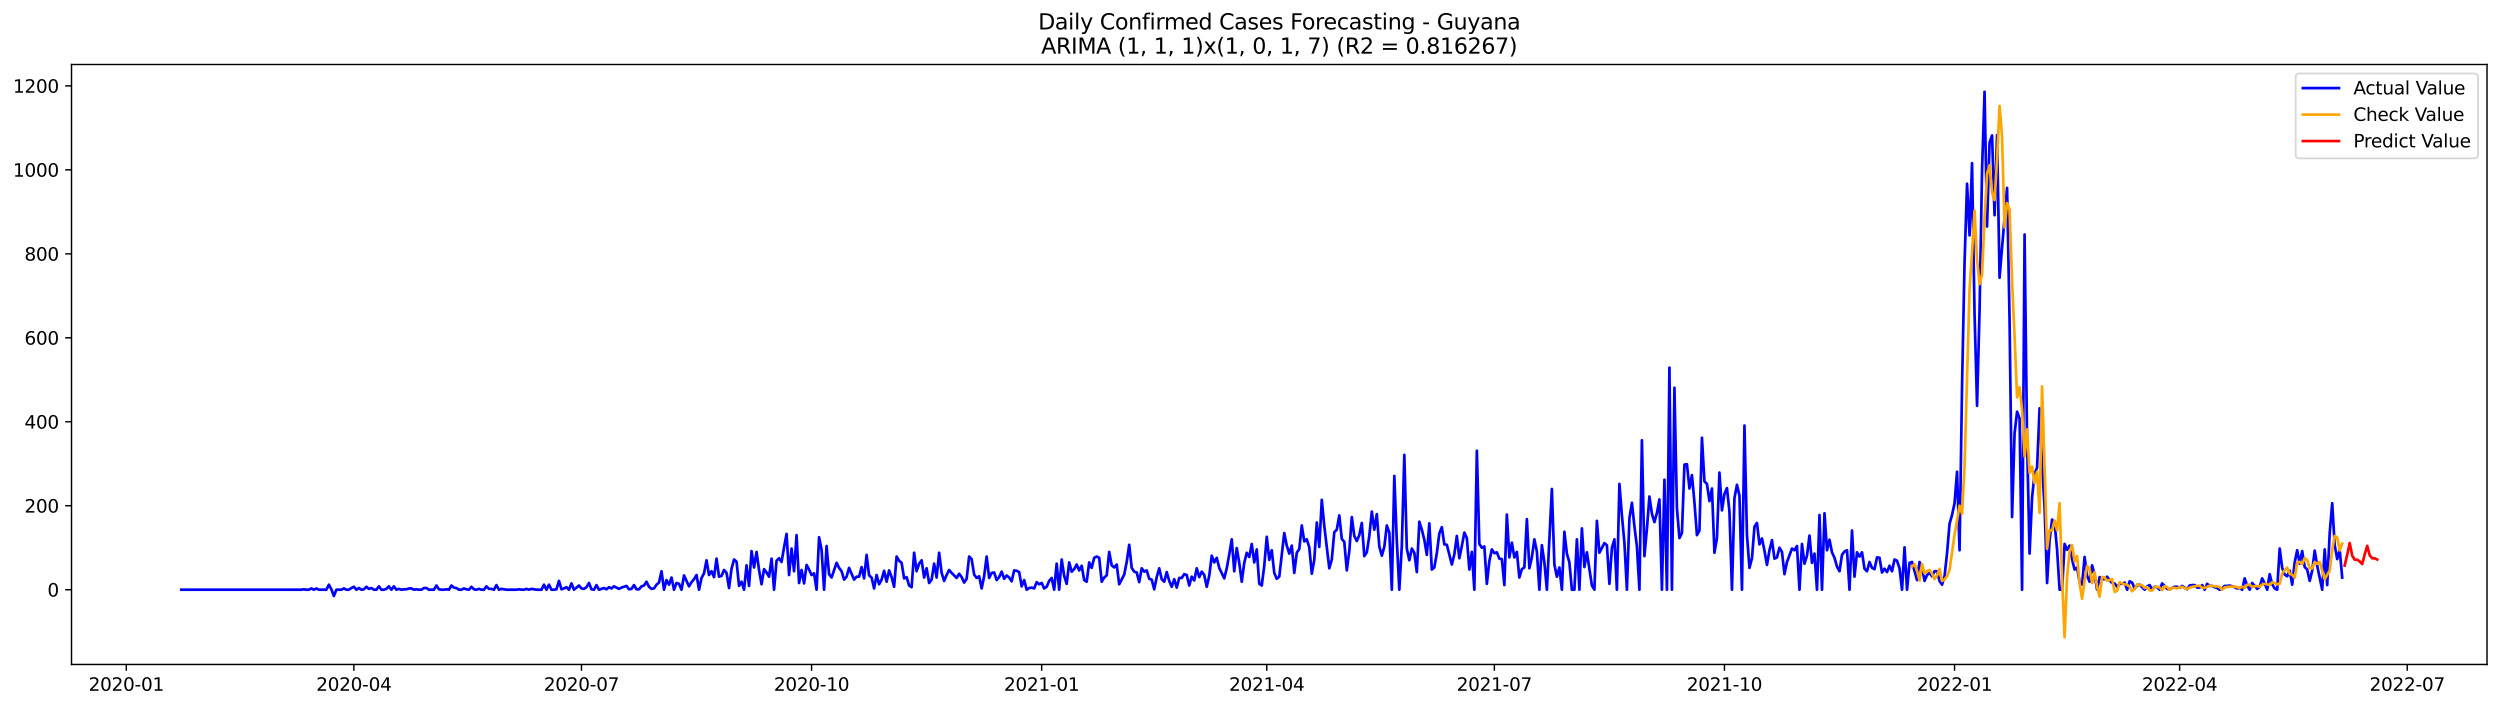 <?xml version="1.0" encoding="utf-8" standalone="no"?>
<!DOCTYPE svg PUBLIC "-//W3C//DTD SVG 1.1//EN"
  "http://www.w3.org/Graphics/SVG/1.1/DTD/svg11.dtd">
<svg xmlns:xlink="http://www.w3.org/1999/xlink" width="1386.05pt" height="392.274pt" viewBox="0 0 1386.05 392.274" xmlns="http://www.w3.org/2000/svg" version="1.1">
 <defs>
  <style type="text/css">*{stroke-linejoin: round; stroke-linecap: butt}</style>
 </defs>
 <g id="figure_1">
  <g id="patch_1">
   <path d="M 0 392.274 
L 1386.05 392.274 
L 1386.05 0 
L 0 0 
z
" style="fill: #ffffff"/>
  </g>
  <g id="axes_1">
   <g id="patch_2">
    <path d="M 39.65 368.396 
L 1378.85 368.396 
L 1378.85 35.755 
L 39.65 35.755 
z
" style="fill: #ffffff"/>
   </g>
   <g id="matplotlib.axis_1">
    <g id="xtick_1">
     <g id="line2d_1">
      <defs>
       <path id="m19ec9a53b7" d="M 0 0 
L 0 3.5 
" style="stroke: #000000; stroke-width: 0.8"/>
      </defs>
      <g>
       <use xlink:href="#m19ec9a53b7" x="70.017" y="368.396" style="stroke: #000000; stroke-width: 0.8"/>
      </g>
     </g>
     <g id="text_1">
      <!-- 2020-01 -->
      <g transform="translate(49.126 382.994)scale(0.1 -0.1)">
       <defs>
        <path id="DejaVuSans-32" d="M 1228 531 
L 3431 531 
L 3431 0 
L 469 0 
L 469 531 
Q 828 903 1448 1529 
Q 2069 2156 2228 2338 
Q 2531 2678 2651 2914 
Q 2772 3150 2772 3378 
Q 2772 3750 2511 3984 
Q 2250 4219 1831 4219 
Q 1534 4219 1204 4116 
Q 875 4013 500 3803 
L 500 4441 
Q 881 4594 1212 4672 
Q 1544 4750 1819 4750 
Q 2544 4750 2975 4387 
Q 3406 4025 3406 3419 
Q 3406 3131 3298 2873 
Q 3191 2616 2906 2266 
Q 2828 2175 2409 1742 
Q 1991 1309 1228 531 
z
" transform="scale(0.016)"/>
        <path id="DejaVuSans-30" d="M 2034 4250 
Q 1547 4250 1301 3770 
Q 1056 3291 1056 2328 
Q 1056 1369 1301 889 
Q 1547 409 2034 409 
Q 2525 409 2770 889 
Q 3016 1369 3016 2328 
Q 3016 3291 2770 3770 
Q 2525 4250 2034 4250 
z
M 2034 4750 
Q 2819 4750 3233 4129 
Q 3647 3509 3647 2328 
Q 3647 1150 3233 529 
Q 2819 -91 2034 -91 
Q 1250 -91 836 529 
Q 422 1150 422 2328 
Q 422 3509 836 4129 
Q 1250 4750 2034 4750 
z
" transform="scale(0.016)"/>
        <path id="DejaVuSans-2d" d="M 313 2009 
L 1997 2009 
L 1997 1497 
L 313 1497 
L 313 2009 
z
" transform="scale(0.016)"/>
        <path id="DejaVuSans-31" d="M 794 531 
L 1825 531 
L 1825 4091 
L 703 3866 
L 703 4441 
L 1819 4666 
L 2450 4666 
L 2450 531 
L 3481 531 
L 3481 0 
L 794 0 
L 794 531 
z
" transform="scale(0.016)"/>
       </defs>
       <use xlink:href="#DejaVuSans-32"/>
       <use xlink:href="#DejaVuSans-30" x="63.623"/>
       <use xlink:href="#DejaVuSans-32" x="127.246"/>
       <use xlink:href="#DejaVuSans-30" x="190.869"/>
       <use xlink:href="#DejaVuSans-2d" x="254.492"/>
       <use xlink:href="#DejaVuSans-30" x="290.576"/>
       <use xlink:href="#DejaVuSans-31" x="354.199"/>
      </g>
     </g>
    </g>
    <g id="xtick_2">
     <g id="line2d_2">
      <g>
       <use xlink:href="#m19ec9a53b7" x="196.2" y="368.396" style="stroke: #000000; stroke-width: 0.8"/>
      </g>
     </g>
     <g id="text_2">
      <!-- 2020-04 -->
      <g transform="translate(175.308 382.994)scale(0.1 -0.1)">
       <defs>
        <path id="DejaVuSans-34" d="M 2419 4116 
L 825 1625 
L 2419 1625 
L 2419 4116 
z
M 2253 4666 
L 3047 4666 
L 3047 1625 
L 3713 1625 
L 3713 1100 
L 3047 1100 
L 3047 0 
L 2419 0 
L 2419 1100 
L 313 1100 
L 313 1709 
L 2253 4666 
z
" transform="scale(0.016)"/>
       </defs>
       <use xlink:href="#DejaVuSans-32"/>
       <use xlink:href="#DejaVuSans-30" x="63.623"/>
       <use xlink:href="#DejaVuSans-32" x="127.246"/>
       <use xlink:href="#DejaVuSans-30" x="190.869"/>
       <use xlink:href="#DejaVuSans-2d" x="254.492"/>
       <use xlink:href="#DejaVuSans-30" x="290.576"/>
       <use xlink:href="#DejaVuSans-34" x="354.199"/>
      </g>
     </g>
    </g>
    <g id="xtick_3">
     <g id="line2d_3">
      <g>
       <use xlink:href="#m19ec9a53b7" x="322.382" y="368.396" style="stroke: #000000; stroke-width: 0.8"/>
      </g>
     </g>
     <g id="text_3">
      <!-- 2020-07 -->
      <g transform="translate(301.491 382.994)scale(0.1 -0.1)">
       <defs>
        <path id="DejaVuSans-37" d="M 525 4666 
L 3525 4666 
L 3525 4397 
L 1831 0 
L 1172 0 
L 2766 4134 
L 525 4134 
L 525 4666 
z
" transform="scale(0.016)"/>
       </defs>
       <use xlink:href="#DejaVuSans-32"/>
       <use xlink:href="#DejaVuSans-30" x="63.623"/>
       <use xlink:href="#DejaVuSans-32" x="127.246"/>
       <use xlink:href="#DejaVuSans-30" x="190.869"/>
       <use xlink:href="#DejaVuSans-2d" x="254.492"/>
       <use xlink:href="#DejaVuSans-30" x="290.576"/>
       <use xlink:href="#DejaVuSans-37" x="354.199"/>
      </g>
     </g>
    </g>
    <g id="xtick_4">
     <g id="line2d_4">
      <g>
       <use xlink:href="#m19ec9a53b7" x="449.952" y="368.396" style="stroke: #000000; stroke-width: 0.8"/>
      </g>
     </g>
     <g id="text_4">
      <!-- 2020-10 -->
      <g transform="translate(429.06 382.994)scale(0.1 -0.1)">
       <use xlink:href="#DejaVuSans-32"/>
       <use xlink:href="#DejaVuSans-30" x="63.623"/>
       <use xlink:href="#DejaVuSans-32" x="127.246"/>
       <use xlink:href="#DejaVuSans-30" x="190.869"/>
       <use xlink:href="#DejaVuSans-2d" x="254.492"/>
       <use xlink:href="#DejaVuSans-31" x="290.576"/>
       <use xlink:href="#DejaVuSans-30" x="354.199"/>
      </g>
     </g>
    </g>
    <g id="xtick_5">
     <g id="line2d_5">
      <g>
       <use xlink:href="#m19ec9a53b7" x="577.521" y="368.396" style="stroke: #000000; stroke-width: 0.8"/>
      </g>
     </g>
     <g id="text_5">
      <!-- 2021-01 -->
      <g transform="translate(556.629 382.994)scale(0.1 -0.1)">
       <use xlink:href="#DejaVuSans-32"/>
       <use xlink:href="#DejaVuSans-30" x="63.623"/>
       <use xlink:href="#DejaVuSans-32" x="127.246"/>
       <use xlink:href="#DejaVuSans-31" x="190.869"/>
       <use xlink:href="#DejaVuSans-2d" x="254.492"/>
       <use xlink:href="#DejaVuSans-30" x="290.576"/>
       <use xlink:href="#DejaVuSans-31" x="354.199"/>
      </g>
     </g>
    </g>
    <g id="xtick_6">
     <g id="line2d_6">
      <g>
       <use xlink:href="#m19ec9a53b7" x="702.317" y="368.396" style="stroke: #000000; stroke-width: 0.8"/>
      </g>
     </g>
     <g id="text_6">
      <!-- 2021-04 -->
      <g transform="translate(681.425 382.994)scale(0.1 -0.1)">
       <use xlink:href="#DejaVuSans-32"/>
       <use xlink:href="#DejaVuSans-30" x="63.623"/>
       <use xlink:href="#DejaVuSans-32" x="127.246"/>
       <use xlink:href="#DejaVuSans-31" x="190.869"/>
       <use xlink:href="#DejaVuSans-2d" x="254.492"/>
       <use xlink:href="#DejaVuSans-30" x="290.576"/>
       <use xlink:href="#DejaVuSans-34" x="354.199"/>
      </g>
     </g>
    </g>
    <g id="xtick_7">
     <g id="line2d_7">
      <g>
       <use xlink:href="#m19ec9a53b7" x="828.5" y="368.396" style="stroke: #000000; stroke-width: 0.8"/>
      </g>
     </g>
     <g id="text_7">
      <!-- 2021-07 -->
      <g transform="translate(807.608 382.994)scale(0.1 -0.1)">
       <use xlink:href="#DejaVuSans-32"/>
       <use xlink:href="#DejaVuSans-30" x="63.623"/>
       <use xlink:href="#DejaVuSans-32" x="127.246"/>
       <use xlink:href="#DejaVuSans-31" x="190.869"/>
       <use xlink:href="#DejaVuSans-2d" x="254.492"/>
       <use xlink:href="#DejaVuSans-30" x="290.576"/>
       <use xlink:href="#DejaVuSans-37" x="354.199"/>
      </g>
     </g>
    </g>
    <g id="xtick_8">
     <g id="line2d_8">
      <g>
       <use xlink:href="#m19ec9a53b7" x="956.069" y="368.396" style="stroke: #000000; stroke-width: 0.8"/>
      </g>
     </g>
     <g id="text_8">
      <!-- 2021-10 -->
      <g transform="translate(935.177 382.994)scale(0.1 -0.1)">
       <use xlink:href="#DejaVuSans-32"/>
       <use xlink:href="#DejaVuSans-30" x="63.623"/>
       <use xlink:href="#DejaVuSans-32" x="127.246"/>
       <use xlink:href="#DejaVuSans-31" x="190.869"/>
       <use xlink:href="#DejaVuSans-2d" x="254.492"/>
       <use xlink:href="#DejaVuSans-31" x="290.576"/>
       <use xlink:href="#DejaVuSans-30" x="354.199"/>
      </g>
     </g>
    </g>
    <g id="xtick_9">
     <g id="line2d_9">
      <g>
       <use xlink:href="#m19ec9a53b7" x="1083.638" y="368.396" style="stroke: #000000; stroke-width: 0.8"/>
      </g>
     </g>
     <g id="text_9">
      <!-- 2022-01 -->
      <g transform="translate(1062.747 382.994)scale(0.1 -0.1)">
       <use xlink:href="#DejaVuSans-32"/>
       <use xlink:href="#DejaVuSans-30" x="63.623"/>
       <use xlink:href="#DejaVuSans-32" x="127.246"/>
       <use xlink:href="#DejaVuSans-32" x="190.869"/>
       <use xlink:href="#DejaVuSans-2d" x="254.492"/>
       <use xlink:href="#DejaVuSans-30" x="290.576"/>
       <use xlink:href="#DejaVuSans-31" x="354.199"/>
      </g>
     </g>
    </g>
    <g id="xtick_10">
     <g id="line2d_10">
      <g>
       <use xlink:href="#m19ec9a53b7" x="1208.434" y="368.396" style="stroke: #000000; stroke-width: 0.8"/>
      </g>
     </g>
     <g id="text_10">
      <!-- 2022-04 -->
      <g transform="translate(1187.543 382.994)scale(0.1 -0.1)">
       <use xlink:href="#DejaVuSans-32"/>
       <use xlink:href="#DejaVuSans-30" x="63.623"/>
       <use xlink:href="#DejaVuSans-32" x="127.246"/>
       <use xlink:href="#DejaVuSans-32" x="190.869"/>
       <use xlink:href="#DejaVuSans-2d" x="254.492"/>
       <use xlink:href="#DejaVuSans-30" x="290.576"/>
       <use xlink:href="#DejaVuSans-34" x="354.199"/>
      </g>
     </g>
    </g>
    <g id="xtick_11">
     <g id="line2d_11">
      <g>
       <use xlink:href="#m19ec9a53b7" x="1334.617" y="368.396" style="stroke: #000000; stroke-width: 0.8"/>
      </g>
     </g>
     <g id="text_11">
      <!-- 2022-07 -->
      <g transform="translate(1313.725 382.994)scale(0.1 -0.1)">
       <use xlink:href="#DejaVuSans-32"/>
       <use xlink:href="#DejaVuSans-30" x="63.623"/>
       <use xlink:href="#DejaVuSans-32" x="127.246"/>
       <use xlink:href="#DejaVuSans-32" x="190.869"/>
       <use xlink:href="#DejaVuSans-2d" x="254.492"/>
       <use xlink:href="#DejaVuSans-30" x="290.576"/>
       <use xlink:href="#DejaVuSans-37" x="354.199"/>
      </g>
     </g>
    </g>
   </g>
   <g id="matplotlib.axis_2">
    <g id="ytick_1">
     <g id="line2d_12">
      <defs>
       <path id="maf98f8c63f" d="M 0 0 
L -3.5 0 
" style="stroke: #000000; stroke-width: 0.8"/>
      </defs>
      <g>
       <use xlink:href="#maf98f8c63f" x="39.65" y="326.947" style="stroke: #000000; stroke-width: 0.8"/>
      </g>
     </g>
     <g id="text_12">
      <!-- 0 -->
      <g transform="translate(26.288 330.747)scale(0.1 -0.1)">
       <use xlink:href="#DejaVuSans-30"/>
      </g>
     </g>
    </g>
    <g id="ytick_2">
     <g id="line2d_13">
      <g>
       <use xlink:href="#maf98f8c63f" x="39.65" y="280.392" style="stroke: #000000; stroke-width: 0.8"/>
      </g>
     </g>
     <g id="text_13">
      <!-- 200 -->
      <g transform="translate(13.562 284.191)scale(0.1 -0.1)">
       <use xlink:href="#DejaVuSans-32"/>
       <use xlink:href="#DejaVuSans-30" x="63.623"/>
       <use xlink:href="#DejaVuSans-30" x="127.246"/>
      </g>
     </g>
    </g>
    <g id="ytick_3">
     <g id="line2d_14">
      <g>
       <use xlink:href="#maf98f8c63f" x="39.65" y="233.837" style="stroke: #000000; stroke-width: 0.8"/>
      </g>
     </g>
     <g id="text_14">
      <!-- 400 -->
      <g transform="translate(13.562 237.636)scale(0.1 -0.1)">
       <use xlink:href="#DejaVuSans-34"/>
       <use xlink:href="#DejaVuSans-30" x="63.623"/>
       <use xlink:href="#DejaVuSans-30" x="127.246"/>
      </g>
     </g>
    </g>
    <g id="ytick_4">
     <g id="line2d_15">
      <g>
       <use xlink:href="#maf98f8c63f" x="39.65" y="187.282" style="stroke: #000000; stroke-width: 0.8"/>
      </g>
     </g>
     <g id="text_15">
      <!-- 600 -->
      <g transform="translate(13.562 191.081)scale(0.1 -0.1)">
       <defs>
        <path id="DejaVuSans-36" d="M 2113 2584 
Q 1688 2584 1439 2293 
Q 1191 2003 1191 1497 
Q 1191 994 1439 701 
Q 1688 409 2113 409 
Q 2538 409 2786 701 
Q 3034 994 3034 1497 
Q 3034 2003 2786 2293 
Q 2538 2584 2113 2584 
z
M 3366 4563 
L 3366 3988 
Q 3128 4100 2886 4159 
Q 2644 4219 2406 4219 
Q 1781 4219 1451 3797 
Q 1122 3375 1075 2522 
Q 1259 2794 1537 2939 
Q 1816 3084 2150 3084 
Q 2853 3084 3261 2657 
Q 3669 2231 3669 1497 
Q 3669 778 3244 343 
Q 2819 -91 2113 -91 
Q 1303 -91 875 529 
Q 447 1150 447 2328 
Q 447 3434 972 4092 
Q 1497 4750 2381 4750 
Q 2619 4750 2861 4703 
Q 3103 4656 3366 4563 
z
" transform="scale(0.016)"/>
       </defs>
       <use xlink:href="#DejaVuSans-36"/>
       <use xlink:href="#DejaVuSans-30" x="63.623"/>
       <use xlink:href="#DejaVuSans-30" x="127.246"/>
      </g>
     </g>
    </g>
    <g id="ytick_5">
     <g id="line2d_16">
      <g>
       <use xlink:href="#maf98f8c63f" x="39.65" y="140.727" style="stroke: #000000; stroke-width: 0.8"/>
      </g>
     </g>
     <g id="text_16">
      <!-- 800 -->
      <g transform="translate(13.562 144.526)scale(0.1 -0.1)">
       <defs>
        <path id="DejaVuSans-38" d="M 2034 2216 
Q 1584 2216 1326 1975 
Q 1069 1734 1069 1313 
Q 1069 891 1326 650 
Q 1584 409 2034 409 
Q 2484 409 2743 651 
Q 3003 894 3003 1313 
Q 3003 1734 2745 1975 
Q 2488 2216 2034 2216 
z
M 1403 2484 
Q 997 2584 770 2862 
Q 544 3141 544 3541 
Q 544 4100 942 4425 
Q 1341 4750 2034 4750 
Q 2731 4750 3128 4425 
Q 3525 4100 3525 3541 
Q 3525 3141 3298 2862 
Q 3072 2584 2669 2484 
Q 3125 2378 3379 2068 
Q 3634 1759 3634 1313 
Q 3634 634 3220 271 
Q 2806 -91 2034 -91 
Q 1263 -91 848 271 
Q 434 634 434 1313 
Q 434 1759 690 2068 
Q 947 2378 1403 2484 
z
M 1172 3481 
Q 1172 3119 1398 2916 
Q 1625 2713 2034 2713 
Q 2441 2713 2670 2916 
Q 2900 3119 2900 3481 
Q 2900 3844 2670 4047 
Q 2441 4250 2034 4250 
Q 1625 4250 1398 4047 
Q 1172 3844 1172 3481 
z
" transform="scale(0.016)"/>
       </defs>
       <use xlink:href="#DejaVuSans-38"/>
       <use xlink:href="#DejaVuSans-30" x="63.623"/>
       <use xlink:href="#DejaVuSans-30" x="127.246"/>
      </g>
     </g>
    </g>
    <g id="ytick_6">
     <g id="line2d_17">
      <g>
       <use xlink:href="#maf98f8c63f" x="39.65" y="94.172" style="stroke: #000000; stroke-width: 0.8"/>
      </g>
     </g>
     <g id="text_17">
      <!-- 1000 -->
      <g transform="translate(7.2 97.971)scale(0.1 -0.1)">
       <use xlink:href="#DejaVuSans-31"/>
       <use xlink:href="#DejaVuSans-30" x="63.623"/>
       <use xlink:href="#DejaVuSans-30" x="127.246"/>
       <use xlink:href="#DejaVuSans-30" x="190.869"/>
      </g>
     </g>
    </g>
    <g id="ytick_7">
     <g id="line2d_18">
      <g>
       <use xlink:href="#maf98f8c63f" x="39.65" y="47.617" style="stroke: #000000; stroke-width: 0.8"/>
      </g>
     </g>
     <g id="text_18">
      <!-- 1200 -->
      <g transform="translate(7.2 51.416)scale(0.1 -0.1)">
       <use xlink:href="#DejaVuSans-31"/>
       <use xlink:href="#DejaVuSans-32" x="63.623"/>
       <use xlink:href="#DejaVuSans-30" x="127.246"/>
       <use xlink:href="#DejaVuSans-30" x="190.869"/>
      </g>
     </g>
    </g>
   </g>
   <g id="line2d_19">
    <path d="M 100.523 326.947 
L 167.081 326.947 
L 168.467 326.715 
L 169.854 326.947 
L 171.24 326.947 
L 172.627 326.249 
L 174.014 326.947 
L 175.4 326.249 
L 176.787 326.947 
L 180.947 326.947 
L 182.333 324.154 
L 183.72 326.715 
L 185.107 330.439 
L 186.493 326.947 
L 189.267 326.947 
L 190.653 326.249 
L 192.04 326.947 
L 193.426 326.947 
L 194.813 326.016 
L 196.2 325.318 
L 197.586 326.947 
L 198.973 326.016 
L 200.36 326.947 
L 201.746 326.715 
L 203.133 325.318 
L 204.519 326.482 
L 205.906 326.016 
L 207.293 326.947 
L 208.679 326.947 
L 210.066 325.085 
L 211.453 326.947 
L 212.839 326.947 
L 214.226 326.482 
L 215.612 325.085 
L 216.999 326.947 
L 218.386 325.085 
L 219.772 326.947 
L 221.159 326.482 
L 222.546 326.947 
L 223.932 326.715 
L 225.319 326.715 
L 226.705 326.249 
L 228.092 326.249 
L 229.479 326.947 
L 230.865 326.715 
L 232.252 326.947 
L 233.638 326.947 
L 235.025 326.016 
L 236.412 326.016 
L 237.798 326.947 
L 240.572 326.947 
L 241.958 324.62 
L 243.345 326.715 
L 244.731 326.947 
L 246.118 326.947 
L 247.505 326.715 
L 248.891 326.947 
L 250.278 324.62 
L 251.665 325.784 
L 253.051 326.016 
L 254.438 326.947 
L 255.824 326.947 
L 257.211 326.249 
L 258.598 326.715 
L 259.984 326.947 
L 261.371 325.318 
L 262.758 326.715 
L 264.144 326.947 
L 265.531 326.482 
L 266.917 326.947 
L 268.304 326.947 
L 269.691 325.085 
L 271.077 326.482 
L 272.464 326.482 
L 273.851 326.947 
L 275.237 324.387 
L 276.624 326.947 
L 278.01 326.482 
L 280.784 326.947 
L 286.33 326.947 
L 287.717 326.715 
L 289.103 326.947 
L 290.49 326.947 
L 291.877 326.482 
L 293.263 326.947 
L 294.65 326.482 
L 297.423 326.947 
L 300.196 326.947 
L 301.583 324.154 
L 302.97 326.947 
L 304.356 324.154 
L 305.743 326.947 
L 307.129 326.947 
L 308.516 326.715 
L 309.903 322.059 
L 311.289 326.715 
L 312.676 326.249 
L 314.063 325.551 
L 315.449 326.947 
L 316.836 323.456 
L 318.222 326.947 
L 320.996 324.62 
L 322.382 326.249 
L 323.769 326.482 
L 325.156 325.551 
L 326.542 323.223 
L 327.929 326.715 
L 329.315 326.947 
L 330.702 324.387 
L 332.089 326.947 
L 334.862 326.016 
L 336.249 326.715 
L 337.635 325.551 
L 339.022 326.249 
L 340.408 325.085 
L 343.182 326.482 
L 344.568 325.784 
L 347.342 324.852 
L 348.728 326.715 
L 350.115 326.482 
L 351.501 324.387 
L 352.888 326.715 
L 354.275 326.715 
L 355.661 325.085 
L 357.048 324.62 
L 358.435 322.525 
L 359.821 325.318 
L 361.208 326.482 
L 362.594 326.249 
L 363.981 324.154 
L 365.368 322.99 
L 366.754 316.705 
L 368.141 326.947 
L 369.527 321.594 
L 370.914 324.154 
L 372.301 320.197 
L 373.687 326.947 
L 375.074 323.223 
L 376.461 323.689 
L 377.847 326.947 
L 379.234 319.033 
L 382.007 325.085 
L 383.394 322.757 
L 384.78 321.128 
L 386.167 318.8 
L 387.554 326.947 
L 388.94 320.43 
L 390.327 317.869 
L 391.713 310.653 
L 393.1 318.8 
L 394.487 316.705 
L 395.873 319.964 
L 397.26 309.722 
L 398.647 319.731 
L 400.033 319.266 
L 401.42 316.007 
L 402.806 317.636 
L 404.193 326.016 
L 405.58 315.309 
L 406.966 310.188 
L 408.353 311.351 
L 409.74 324.852 
L 411.126 322.525 
L 412.513 326.947 
L 413.899 313.446 
L 415.286 324.852 
L 416.673 305.532 
L 418.059 314.61 
L 419.446 305.998 
L 420.833 316.007 
L 422.219 323.921 
L 423.606 315.541 
L 424.992 317.404 
L 426.379 319.731 
L 427.766 309.722 
L 429.152 326.947 
L 430.539 310.886 
L 431.926 309.489 
L 433.312 311.584 
L 434.699 303.437 
L 436.085 295.988 
L 437.472 318.8 
L 438.859 304.135 
L 440.245 316.705 
L 441.632 296.687 
L 443.018 323.223 
L 444.405 316.007 
L 445.792 323.456 
L 447.178 313.214 
L 448.565 315.774 
L 449.952 318.8 
L 451.338 317.869 
L 452.725 326.947 
L 454.111 297.85 
L 455.498 304.834 
L 456.885 326.947 
L 458.271 302.739 
L 459.658 318.335 
L 461.045 320.197 
L 463.818 312.05 
L 465.204 314.843 
L 466.591 316.705 
L 467.978 321.361 
L 469.364 319.731 
L 470.751 314.843 
L 473.524 321.361 
L 474.911 319.731 
L 476.297 319.731 
L 477.684 314.378 
L 479.071 320.662 
L 480.457 307.627 
L 481.844 319.033 
L 483.231 320.197 
L 484.617 326.249 
L 486.004 318.8 
L 487.39 323.921 
L 488.777 321.361 
L 490.164 316.472 
L 491.55 322.525 
L 492.937 316.24 
L 494.324 319.964 
L 495.71 325.318 
L 497.097 308.558 
L 498.483 310.886 
L 499.87 312.05 
L 501.257 320.662 
L 502.643 319.964 
L 504.03 324.62 
L 505.416 325.551 
L 506.803 306.463 
L 508.19 316.705 
L 509.576 312.515 
L 510.963 310.653 
L 512.35 320.197 
L 513.736 315.076 
L 515.123 323.223 
L 516.509 321.361 
L 517.896 312.515 
L 519.283 320.197 
L 520.669 306.463 
L 522.056 317.636 
L 523.443 322.059 
L 524.829 318.8 
L 526.216 316.007 
L 527.602 317.636 
L 530.376 320.43 
L 531.762 318.102 
L 533.149 319.964 
L 534.536 322.99 
L 535.922 320.895 
L 537.309 308.558 
L 538.695 309.955 
L 540.082 318.567 
L 541.469 320.43 
L 542.855 319.499 
L 544.242 326.249 
L 545.629 319.499 
L 547.015 308.558 
L 548.402 320.43 
L 549.788 317.636 
L 551.175 317.404 
L 552.562 321.594 
L 553.948 319.964 
L 555.335 316.938 
L 556.722 320.895 
L 558.108 319.033 
L 559.495 320.197 
L 560.881 322.292 
L 562.268 316.24 
L 563.655 316.472 
L 565.041 317.171 
L 566.428 325.085 
L 567.815 321.594 
L 569.201 326.947 
L 570.588 326.016 
L 571.974 325.784 
L 573.361 326.249 
L 574.748 322.757 
L 576.134 323.921 
L 577.521 323.223 
L 578.907 326.249 
L 580.294 325.318 
L 581.681 322.059 
L 583.067 320.43 
L 584.454 326.947 
L 585.841 312.515 
L 587.227 326.947 
L 588.614 310.188 
L 590 319.266 
L 591.387 323.689 
L 592.774 311.817 
L 594.16 316.938 
L 595.547 315.541 
L 596.934 312.981 
L 598.32 316.24 
L 599.707 313.679 
L 601.093 321.594 
L 602.48 322.525 
L 603.867 311.817 
L 605.253 314.843 
L 606.64 309.256 
L 608.027 308.558 
L 609.413 309.256 
L 610.8 322.525 
L 612.186 320.197 
L 613.573 319.033 
L 614.96 305.998 
L 616.346 313.446 
L 617.733 314.61 
L 619.12 312.981 
L 620.506 323.921 
L 623.279 318.567 
L 624.666 311.584 
L 626.053 302.04 
L 627.439 314.843 
L 628.826 316.938 
L 630.213 317.404 
L 631.599 322.757 
L 632.986 315.076 
L 634.372 316.938 
L 635.759 316.24 
L 637.146 320.895 
L 638.532 321.361 
L 639.919 326.715 
L 641.305 319.964 
L 642.692 315.076 
L 644.079 321.128 
L 645.465 322.525 
L 646.852 317.171 
L 648.239 322.059 
L 649.625 325.318 
L 651.012 321.128 
L 652.398 325.784 
L 653.785 320.43 
L 655.172 320.43 
L 656.558 318.335 
L 657.945 318.8 
L 659.332 324.62 
L 660.718 319.731 
L 662.105 321.826 
L 663.491 315.076 
L 664.878 319.964 
L 666.265 316.938 
L 667.651 318.8 
L 669.038 325.318 
L 670.425 319.266 
L 671.811 308.093 
L 673.198 311.817 
L 674.584 309.256 
L 675.971 314.843 
L 678.744 320.662 
L 680.131 315.076 
L 681.518 307.394 
L 682.904 299.014 
L 684.291 316.705 
L 685.677 303.903 
L 687.064 312.05 
L 688.451 322.525 
L 689.837 312.05 
L 691.224 306.463 
L 692.611 308.791 
L 693.997 301.575 
L 695.384 311.817 
L 696.77 304.601 
L 698.157 323.689 
L 699.544 324.62 
L 700.93 313.679 
L 702.317 297.618 
L 703.704 310.42 
L 705.09 305.066 
L 706.477 317.636 
L 707.863 320.895 
L 709.25 319.731 
L 712.023 295.523 
L 713.41 302.506 
L 714.796 306.929 
L 716.183 302.506 
L 717.57 317.636 
L 718.956 306.463 
L 720.343 304.368 
L 721.73 291.333 
L 723.116 300.178 
L 724.503 299.014 
L 725.889 303.437 
L 727.276 318.102 
L 728.663 310.42 
L 730.049 289.703 
L 731.436 303.204 
L 732.823 277.133 
L 734.209 291.566 
L 736.982 315.076 
L 738.369 310.188 
L 739.756 295.057 
L 741.142 293.66 
L 742.529 285.746 
L 743.916 298.782 
L 745.302 300.411 
L 746.689 316.24 
L 748.075 305.532 
L 749.462 286.677 
L 750.849 297.152 
L 752.235 299.945 
L 753.622 296.687 
L 755.009 289.936 
L 756.395 308.325 
L 757.782 306.23 
L 759.168 297.152 
L 760.555 283.651 
L 761.942 293.66 
L 763.328 285.048 
L 764.715 302.972 
L 766.102 308.093 
L 767.488 303.204 
L 768.875 291.333 
L 770.261 295.29 
L 771.648 326.947 
L 773.035 263.865 
L 774.421 299.945 
L 775.808 326.947 
L 777.195 302.506 
L 778.581 252.226 
L 779.968 304.135 
L 781.354 310.653 
L 782.741 304.135 
L 784.128 306.463 
L 785.514 317.171 
L 786.901 289.238 
L 788.287 293.66 
L 789.674 299.247 
L 791.061 307.627 
L 792.447 290.169 
L 793.834 315.774 
L 795.221 314.61 
L 796.607 306.696 
L 797.994 295.755 
L 799.38 292.264 
L 800.767 301.808 
L 802.154 302.04 
L 804.927 312.981 
L 806.314 307.394 
L 807.7 297.152 
L 809.087 309.489 
L 810.473 302.739 
L 811.86 295.29 
L 813.247 298.316 
L 814.633 315.774 
L 816.02 305.998 
L 817.407 326.947 
L 818.793 249.899 
L 820.18 301.575 
L 821.566 303.67 
L 822.953 302.972 
L 824.34 323.689 
L 825.726 311.119 
L 827.113 304.601 
L 828.5 306.696 
L 829.886 306.23 
L 831.273 309.722 
L 832.659 309.955 
L 834.046 324.387 
L 835.433 285.281 
L 836.819 309.024 
L 838.206 300.877 
L 839.593 309.024 
L 840.979 305.998 
L 842.366 320.197 
L 843.752 315.541 
L 845.139 314.61 
L 846.526 287.841 
L 847.912 315.076 
L 849.299 309.024 
L 850.685 299.014 
L 852.072 305.765 
L 853.459 326.947 
L 854.845 302.273 
L 856.232 311.817 
L 857.619 326.947 
L 860.392 271.081 
L 861.778 312.981 
L 863.165 319.731 
L 864.552 314.61 
L 865.938 326.947 
L 867.325 294.824 
L 868.712 306.929 
L 870.098 311.817 
L 871.485 326.947 
L 872.871 326.947 
L 874.258 299.014 
L 875.645 326.947 
L 877.031 292.962 
L 878.418 314.378 
L 879.805 306.23 
L 882.578 324.62 
L 883.964 326.947 
L 885.351 288.772 
L 886.738 306.463 
L 889.511 301.109 
L 890.898 302.273 
L 892.284 323.689 
L 893.671 303.67 
L 895.057 299.014 
L 896.444 326.947 
L 897.831 268.288 
L 899.217 285.746 
L 900.604 300.877 
L 901.991 326.947 
L 903.377 287.376 
L 904.764 278.763 
L 906.15 291.798 
L 907.537 302.972 
L 908.924 326.947 
L 910.31 244.079 
L 911.697 308.325 
L 913.084 293.195 
L 914.47 275.271 
L 915.857 284.815 
L 917.243 289.471 
L 918.63 284.349 
L 920.017 276.901 
L 921.403 326.947 
L 922.79 265.96 
L 924.176 326.947 
L 925.563 203.809 
L 926.95 326.947 
L 928.336 214.982 
L 929.723 281.789 
L 931.11 298.316 
L 932.496 295.523 
L 933.883 257.58 
L 935.269 257.347 
L 936.656 270.848 
L 938.043 263.4 
L 939.429 278.53 
L 940.816 296.687 
L 942.203 294.126 
L 943.589 242.683 
L 944.976 266.891 
L 946.362 268.288 
L 947.749 277.832 
L 949.136 270.848 
L 950.522 306.463 
L 951.909 298.316 
L 953.296 262.003 
L 954.682 282.953 
L 956.069 273.875 
L 957.455 270.616 
L 958.842 283.651 
L 960.229 326.947 
L 961.615 276.202 
L 963.002 268.753 
L 964.389 274.806 
L 965.775 326.947 
L 967.162 235.932 
L 968.548 296.687 
L 969.935 314.843 
L 971.322 309.489 
L 972.708 292.031 
L 974.095 289.936 
L 975.482 301.808 
L 976.868 298.549 
L 978.255 305.299 
L 979.641 313.214 
L 981.028 305.066 
L 982.415 299.48 
L 983.801 309.722 
L 985.188 309.024 
L 986.574 303.67 
L 987.961 305.998 
L 989.348 318.335 
L 990.734 311.584 
L 993.508 304.135 
L 994.894 305.066 
L 996.281 302.739 
L 997.667 326.947 
L 999.054 301.575 
L 1000.441 312.515 
L 1001.827 308.093 
L 1003.214 296.919 
L 1004.601 312.05 
L 1005.987 306.929 
L 1007.374 326.947 
L 1008.76 285.513 
L 1010.147 326.947 
L 1011.534 284.582 
L 1012.92 305.066 
L 1014.307 299.247 
L 1015.694 306.23 
L 1017.08 309.256 
L 1018.467 314.145 
L 1019.853 316.705 
L 1021.24 307.627 
L 1022.627 305.765 
L 1024.013 305.066 
L 1025.4 326.947 
L 1026.787 294.126 
L 1028.173 319.731 
L 1029.56 306.23 
L 1030.946 308.558 
L 1032.333 306.23 
L 1033.72 315.309 
L 1035.106 316.705 
L 1036.493 311.584 
L 1037.88 314.843 
L 1039.266 315.541 
L 1040.653 309.024 
L 1042.039 309.256 
L 1043.426 317.404 
L 1044.813 315.309 
L 1046.199 317.171 
L 1047.586 313.679 
L 1048.973 316.705 
L 1050.359 310.188 
L 1051.746 310.886 
L 1053.132 315.076 
L 1054.519 326.947 
L 1055.906 303.437 
L 1057.292 326.947 
L 1058.679 312.05 
L 1060.065 311.584 
L 1062.839 321.594 
L 1064.225 311.584 
L 1065.612 314.61 
L 1066.999 322.059 
L 1068.385 318.8 
L 1069.772 317.636 
L 1071.158 319.499 
L 1072.545 316.705 
L 1073.932 316.705 
L 1075.318 322.059 
L 1076.705 324.154 
L 1078.092 319.499 
L 1079.478 306.696 
L 1080.865 290.402 
L 1082.251 285.513 
L 1083.638 278.996 
L 1085.025 261.537 
L 1086.411 305.066 
L 1087.798 214.051 
L 1089.185 145.615 
L 1090.571 101.853 
L 1091.958 130.485 
L 1093.344 90.447 
L 1094.731 174.014 
L 1096.118 224.992 
L 1097.504 172.152 
L 1098.891 94.172 
L 1100.278 50.876 
L 1101.664 125.596 
L 1103.051 79.041 
L 1104.437 75.084 
L 1105.824 119.312 
L 1107.211 74.851 
L 1108.597 153.995 
L 1112.757 104.181 
L 1114.144 177.505 
L 1115.53 286.677 
L 1116.917 240.355 
L 1118.304 228.251 
L 1119.69 231.975 
L 1121.077 326.947 
L 1122.464 130.019 
L 1123.85 244.778 
L 1125.237 306.929 
L 1126.623 275.737 
L 1128.01 262.701 
L 1129.397 259.21 
L 1130.783 226.388 
L 1132.17 258.046 
L 1133.556 281.323 
L 1134.943 323.223 
L 1136.33 299.48 
L 1137.716 288.074 
L 1139.103 289.703 
L 1140.49 304.834 
L 1141.876 326.947 
L 1143.263 326.947 
L 1144.649 301.575 
L 1146.036 304.834 
L 1147.423 302.506 
L 1148.809 310.188 
L 1150.196 315.774 
L 1151.583 314.61 
L 1152.969 322.757 
L 1154.356 324.154 
L 1155.742 308.791 
L 1157.129 319.266 
L 1158.516 322.525 
L 1159.902 313.446 
L 1161.289 318.8 
L 1162.676 326.947 
L 1164.062 319.964 
L 1165.449 321.128 
L 1166.835 321.128 
L 1168.222 319.731 
L 1169.609 321.826 
L 1170.995 323.223 
L 1172.382 323.456 
L 1173.769 325.318 
L 1175.155 323.689 
L 1176.542 323.689 
L 1177.928 322.99 
L 1179.315 326.947 
L 1180.702 322.292 
L 1182.088 322.99 
L 1183.475 326.249 
L 1184.862 324.62 
L 1186.248 324.154 
L 1189.021 326.947 
L 1190.408 325.085 
L 1191.795 324.387 
L 1193.181 326.715 
L 1194.568 325.318 
L 1195.954 325.551 
L 1197.341 326.947 
L 1198.728 323.456 
L 1200.114 324.852 
L 1201.501 326.482 
L 1202.888 326.715 
L 1205.661 325.318 
L 1207.047 325.318 
L 1208.434 325.784 
L 1209.821 324.852 
L 1212.594 326.715 
L 1213.981 324.62 
L 1215.367 324.387 
L 1216.754 324.387 
L 1218.14 325.784 
L 1219.527 325.784 
L 1220.914 324.387 
L 1222.3 326.947 
L 1223.687 323.689 
L 1225.074 324.852 
L 1226.46 324.852 
L 1227.847 325.551 
L 1229.233 326.016 
L 1230.62 326.947 
L 1232.007 326.249 
L 1233.393 324.852 
L 1234.78 324.852 
L 1236.167 324.62 
L 1238.94 325.551 
L 1240.326 326.249 
L 1241.713 326.016 
L 1243.1 326.947 
L 1244.486 320.662 
L 1245.873 324.62 
L 1247.26 326.947 
L 1248.646 323.223 
L 1251.419 326.482 
L 1252.806 325.318 
L 1254.193 320.662 
L 1255.579 323.456 
L 1256.966 326.947 
L 1258.353 318.335 
L 1259.739 323.921 
L 1261.126 326.249 
L 1262.512 326.947 
L 1263.899 304.135 
L 1265.286 314.843 
L 1266.672 318.567 
L 1268.059 319.499 
L 1269.445 316.472 
L 1270.832 324.154 
L 1272.219 311.817 
L 1273.605 305.066 
L 1274.992 312.515 
L 1276.379 305.532 
L 1277.765 314.378 
L 1279.152 315.774 
L 1280.538 322.059 
L 1281.925 316.472 
L 1283.312 305.299 
L 1284.698 313.679 
L 1287.472 326.947 
L 1288.858 304.601 
L 1290.245 324.387 
L 1291.631 295.523 
L 1293.018 278.996 
L 1294.405 302.273 
L 1295.791 309.955 
L 1297.178 304.834 
L 1298.565 320.197 
L 1298.565 320.197 
" clip-path="url(#p40ce810d63)" style="fill: none; stroke: #0000ff; stroke-width: 1.5; stroke-linecap: square"/>
   </g>
   <g id="line2d_20">
    <path d="M 1060.065 314.137 
L 1061.452 312.731 
L 1062.839 316.523 
L 1064.225 321.843 
L 1065.612 312.668 
L 1066.999 317.845 
L 1068.385 316.761 
L 1069.772 316.034 
L 1071.158 317.997 
L 1072.545 321.053 
L 1073.932 319.075 
L 1075.318 315.361 
L 1076.705 322.12 
L 1078.092 321.221 
L 1079.478 319.5 
L 1080.865 315.831 
L 1083.638 296.446 
L 1086.411 280.387 
L 1087.798 284.754 
L 1089.185 258.584 
L 1091.958 160.486 
L 1093.344 139.894 
L 1094.731 116.797 
L 1096.118 144.076 
L 1097.504 157.537 
L 1098.891 152.364 
L 1100.278 120.782 
L 1101.664 96.437 
L 1103.051 91.677 
L 1104.437 106.856 
L 1105.824 110.952 
L 1107.211 88.512 
L 1108.597 58.707 
L 1109.984 75.918 
L 1111.371 126.108 
L 1112.757 112.644 
L 1114.144 116.158 
L 1115.53 156.207 
L 1116.917 186.578 
L 1118.304 220.346 
L 1119.69 214.629 
L 1121.077 227.462 
L 1122.464 253.093 
L 1123.85 238.065 
L 1125.237 262.077 
L 1126.623 258.704 
L 1128.01 267.748 
L 1129.397 261.518 
L 1130.783 284.343 
L 1132.17 214.214 
L 1134.943 304.212 
L 1136.33 293.887 
L 1137.716 294.165 
L 1139.103 288.635 
L 1140.49 294.031 
L 1141.876 278.964 
L 1143.263 321.131 
L 1144.649 353.276 
L 1146.036 319.846 
L 1147.423 305.622 
L 1148.809 302.241 
L 1150.196 311.183 
L 1151.583 308.324 
L 1152.969 323.608 
L 1154.356 331.934 
L 1155.742 321.845 
L 1157.129 313.759 
L 1158.516 315.508 
L 1159.902 323.208 
L 1161.289 317.238 
L 1162.676 325.362 
L 1164.062 330.794 
L 1165.449 319.87 
L 1166.835 320.182 
L 1168.222 321.941 
L 1169.609 321.612 
L 1170.995 321.061 
L 1172.382 328.173 
L 1173.769 327.569 
L 1175.155 322.786 
L 1176.542 323.419 
L 1177.928 323.927 
L 1179.315 324.28 
L 1180.702 325.231 
L 1182.088 327.809 
L 1183.475 326.67 
L 1184.862 323.906 
L 1186.248 324.415 
L 1187.635 324.395 
L 1189.021 326.003 
L 1190.408 325.47 
L 1191.795 327.34 
L 1193.181 327.423 
L 1194.568 325.378 
L 1195.954 325.352 
L 1197.341 325.734 
L 1198.728 327.141 
L 1200.114 325.005 
L 1201.501 325.476 
L 1202.888 327.006 
L 1204.274 325.87 
L 1205.661 325.948 
L 1207.047 326.213 
L 1208.434 325.572 
L 1209.821 325.393 
L 1211.207 326.047 
L 1212.594 326.552 
L 1213.981 325.85 
L 1215.367 325.308 
L 1216.754 325.115 
L 1218.14 324.752 
L 1219.527 324.763 
L 1220.914 325.865 
L 1222.3 325.964 
L 1225.074 324.73 
L 1226.46 324.744 
L 1227.847 325.104 
L 1229.233 325.109 
L 1230.62 325.503 
L 1232.007 326.947 
L 1233.393 325.65 
L 1236.167 325.266 
L 1237.553 325.292 
L 1238.94 325.185 
L 1240.326 325.525 
L 1241.713 326.115 
L 1243.1 325.216 
L 1244.486 325.92 
L 1245.873 324.186 
L 1247.26 324.11 
L 1248.646 325.344 
L 1251.419 324.891 
L 1252.806 325.185 
L 1254.193 324.048 
L 1255.579 323.693 
L 1258.353 324.286 
L 1259.739 322.927 
L 1261.126 323.125 
L 1262.512 324.004 
L 1263.899 323.588 
L 1265.286 317.939 
L 1266.672 316.165 
L 1268.059 314.7 
L 1269.445 318.126 
L 1270.832 318.666 
L 1272.219 320.361 
L 1273.605 311.907 
L 1274.992 311.542 
L 1276.379 312.798 
L 1277.765 309.352 
L 1279.152 310.596 
L 1280.538 315.065 
L 1281.925 315.209 
L 1283.312 311.62 
L 1284.698 312.575 
L 1286.085 311.605 
L 1288.858 321.198 
L 1290.245 318.603 
L 1291.631 316.381 
L 1293.018 304.783 
L 1294.405 297.117 
L 1295.791 297.932 
L 1297.178 305.203 
L 1298.565 301.333 
L 1298.565 301.333 
" clip-path="url(#p40ce810d63)" style="fill: none; stroke: #ffa500; stroke-width: 1.5; stroke-linecap: square"/>
   </g>
   <g id="line2d_21">
    <path d="M 1299.951 313.557 
L 1301.338 307.518 
L 1302.724 301.061 
L 1304.111 308.07 
L 1305.498 310.289 
L 1306.884 310.342 
L 1308.271 311.227 
L 1309.658 312.757 
L 1311.044 307.331 
L 1312.431 302.626 
L 1313.817 307.852 
L 1315.204 309.515 
L 1316.591 309.555 
L 1317.977 310.217 
" clip-path="url(#p40ce810d63)" style="fill: none; stroke: #ff0000; stroke-width: 1.5; stroke-linecap: square"/>
   </g>
   <g id="patch_3">
    <path d="M 39.65 368.396 
L 39.65 35.755 
" style="fill: none; stroke: #000000; stroke-width: 0.8; stroke-linejoin: miter; stroke-linecap: square"/>
   </g>
   <g id="patch_4">
    <path d="M 1378.85 368.396 
L 1378.85 35.755 
" style="fill: none; stroke: #000000; stroke-width: 0.8; stroke-linejoin: miter; stroke-linecap: square"/>
   </g>
   <g id="patch_5">
    <path d="M 39.65 368.396 
L 1378.85 368.396 
" style="fill: none; stroke: #000000; stroke-width: 0.8; stroke-linejoin: miter; stroke-linecap: square"/>
   </g>
   <g id="patch_6">
    <path d="M 39.65 35.755 
L 1378.85 35.755 
" style="fill: none; stroke: #000000; stroke-width: 0.8; stroke-linejoin: miter; stroke-linecap: square"/>
   </g>
   <g id="text_19">
    <!-- Daily Confirmed Cases Forecasting - Guyana -->
    <g transform="translate(575.591 16.318)scale(0.12 -0.12)">
     <defs>
      <path id="DejaVuSans-44" d="M 1259 4147 
L 1259 519 
L 2022 519 
Q 2988 519 3436 956 
Q 3884 1394 3884 2338 
Q 3884 3275 3436 3711 
Q 2988 4147 2022 4147 
L 1259 4147 
z
M 628 4666 
L 1925 4666 
Q 3281 4666 3915 4102 
Q 4550 3538 4550 2338 
Q 4550 1131 3912 565 
Q 3275 0 1925 0 
L 628 0 
L 628 4666 
z
" transform="scale(0.016)"/>
      <path id="DejaVuSans-61" d="M 2194 1759 
Q 1497 1759 1228 1600 
Q 959 1441 959 1056 
Q 959 750 1161 570 
Q 1363 391 1709 391 
Q 2188 391 2477 730 
Q 2766 1069 2766 1631 
L 2766 1759 
L 2194 1759 
z
M 3341 1997 
L 3341 0 
L 2766 0 
L 2766 531 
Q 2569 213 2275 61 
Q 1981 -91 1556 -91 
Q 1019 -91 701 211 
Q 384 513 384 1019 
Q 384 1609 779 1909 
Q 1175 2209 1959 2209 
L 2766 2209 
L 2766 2266 
Q 2766 2663 2505 2880 
Q 2244 3097 1772 3097 
Q 1472 3097 1187 3025 
Q 903 2953 641 2809 
L 641 3341 
Q 956 3463 1253 3523 
Q 1550 3584 1831 3584 
Q 2591 3584 2966 3190 
Q 3341 2797 3341 1997 
z
" transform="scale(0.016)"/>
      <path id="DejaVuSans-69" d="M 603 3500 
L 1178 3500 
L 1178 0 
L 603 0 
L 603 3500 
z
M 603 4863 
L 1178 4863 
L 1178 4134 
L 603 4134 
L 603 4863 
z
" transform="scale(0.016)"/>
      <path id="DejaVuSans-6c" d="M 603 4863 
L 1178 4863 
L 1178 0 
L 603 0 
L 603 4863 
z
" transform="scale(0.016)"/>
      <path id="DejaVuSans-79" d="M 2059 -325 
Q 1816 -950 1584 -1140 
Q 1353 -1331 966 -1331 
L 506 -1331 
L 506 -850 
L 844 -850 
Q 1081 -850 1212 -737 
Q 1344 -625 1503 -206 
L 1606 56 
L 191 3500 
L 800 3500 
L 1894 763 
L 2988 3500 
L 3597 3500 
L 2059 -325 
z
" transform="scale(0.016)"/>
      <path id="DejaVuSans-20" transform="scale(0.016)"/>
      <path id="DejaVuSans-43" d="M 4122 4306 
L 4122 3641 
Q 3803 3938 3442 4084 
Q 3081 4231 2675 4231 
Q 1875 4231 1450 3742 
Q 1025 3253 1025 2328 
Q 1025 1406 1450 917 
Q 1875 428 2675 428 
Q 3081 428 3442 575 
Q 3803 722 4122 1019 
L 4122 359 
Q 3791 134 3420 21 
Q 3050 -91 2638 -91 
Q 1578 -91 968 557 
Q 359 1206 359 2328 
Q 359 3453 968 4101 
Q 1578 4750 2638 4750 
Q 3056 4750 3426 4639 
Q 3797 4528 4122 4306 
z
" transform="scale(0.016)"/>
      <path id="DejaVuSans-6f" d="M 1959 3097 
Q 1497 3097 1228 2736 
Q 959 2375 959 1747 
Q 959 1119 1226 758 
Q 1494 397 1959 397 
Q 2419 397 2687 759 
Q 2956 1122 2956 1747 
Q 2956 2369 2687 2733 
Q 2419 3097 1959 3097 
z
M 1959 3584 
Q 2709 3584 3137 3096 
Q 3566 2609 3566 1747 
Q 3566 888 3137 398 
Q 2709 -91 1959 -91 
Q 1206 -91 779 398 
Q 353 888 353 1747 
Q 353 2609 779 3096 
Q 1206 3584 1959 3584 
z
" transform="scale(0.016)"/>
      <path id="DejaVuSans-6e" d="M 3513 2113 
L 3513 0 
L 2938 0 
L 2938 2094 
Q 2938 2591 2744 2837 
Q 2550 3084 2163 3084 
Q 1697 3084 1428 2787 
Q 1159 2491 1159 1978 
L 1159 0 
L 581 0 
L 581 3500 
L 1159 3500 
L 1159 2956 
Q 1366 3272 1645 3428 
Q 1925 3584 2291 3584 
Q 2894 3584 3203 3211 
Q 3513 2838 3513 2113 
z
" transform="scale(0.016)"/>
      <path id="DejaVuSans-66" d="M 2375 4863 
L 2375 4384 
L 1825 4384 
Q 1516 4384 1395 4259 
Q 1275 4134 1275 3809 
L 1275 3500 
L 2222 3500 
L 2222 3053 
L 1275 3053 
L 1275 0 
L 697 0 
L 697 3053 
L 147 3053 
L 147 3500 
L 697 3500 
L 697 3744 
Q 697 4328 969 4595 
Q 1241 4863 1831 4863 
L 2375 4863 
z
" transform="scale(0.016)"/>
      <path id="DejaVuSans-72" d="M 2631 2963 
Q 2534 3019 2420 3045 
Q 2306 3072 2169 3072 
Q 1681 3072 1420 2755 
Q 1159 2438 1159 1844 
L 1159 0 
L 581 0 
L 581 3500 
L 1159 3500 
L 1159 2956 
Q 1341 3275 1631 3429 
Q 1922 3584 2338 3584 
Q 2397 3584 2469 3576 
Q 2541 3569 2628 3553 
L 2631 2963 
z
" transform="scale(0.016)"/>
      <path id="DejaVuSans-6d" d="M 3328 2828 
Q 3544 3216 3844 3400 
Q 4144 3584 4550 3584 
Q 5097 3584 5394 3201 
Q 5691 2819 5691 2113 
L 5691 0 
L 5113 0 
L 5113 2094 
Q 5113 2597 4934 2840 
Q 4756 3084 4391 3084 
Q 3944 3084 3684 2787 
Q 3425 2491 3425 1978 
L 3425 0 
L 2847 0 
L 2847 2094 
Q 2847 2600 2669 2842 
Q 2491 3084 2119 3084 
Q 1678 3084 1418 2786 
Q 1159 2488 1159 1978 
L 1159 0 
L 581 0 
L 581 3500 
L 1159 3500 
L 1159 2956 
Q 1356 3278 1631 3431 
Q 1906 3584 2284 3584 
Q 2666 3584 2933 3390 
Q 3200 3197 3328 2828 
z
" transform="scale(0.016)"/>
      <path id="DejaVuSans-65" d="M 3597 1894 
L 3597 1613 
L 953 1613 
Q 991 1019 1311 708 
Q 1631 397 2203 397 
Q 2534 397 2845 478 
Q 3156 559 3463 722 
L 3463 178 
Q 3153 47 2828 -22 
Q 2503 -91 2169 -91 
Q 1331 -91 842 396 
Q 353 884 353 1716 
Q 353 2575 817 3079 
Q 1281 3584 2069 3584 
Q 2775 3584 3186 3129 
Q 3597 2675 3597 1894 
z
M 3022 2063 
Q 3016 2534 2758 2815 
Q 2500 3097 2075 3097 
Q 1594 3097 1305 2825 
Q 1016 2553 972 2059 
L 3022 2063 
z
" transform="scale(0.016)"/>
      <path id="DejaVuSans-64" d="M 2906 2969 
L 2906 4863 
L 3481 4863 
L 3481 0 
L 2906 0 
L 2906 525 
Q 2725 213 2448 61 
Q 2172 -91 1784 -91 
Q 1150 -91 751 415 
Q 353 922 353 1747 
Q 353 2572 751 3078 
Q 1150 3584 1784 3584 
Q 2172 3584 2448 3432 
Q 2725 3281 2906 2969 
z
M 947 1747 
Q 947 1113 1208 752 
Q 1469 391 1925 391 
Q 2381 391 2643 752 
Q 2906 1113 2906 1747 
Q 2906 2381 2643 2742 
Q 2381 3103 1925 3103 
Q 1469 3103 1208 2742 
Q 947 2381 947 1747 
z
" transform="scale(0.016)"/>
      <path id="DejaVuSans-73" d="M 2834 3397 
L 2834 2853 
Q 2591 2978 2328 3040 
Q 2066 3103 1784 3103 
Q 1356 3103 1142 2972 
Q 928 2841 928 2578 
Q 928 2378 1081 2264 
Q 1234 2150 1697 2047 
L 1894 2003 
Q 2506 1872 2764 1633 
Q 3022 1394 3022 966 
Q 3022 478 2636 193 
Q 2250 -91 1575 -91 
Q 1294 -91 989 -36 
Q 684 19 347 128 
L 347 722 
Q 666 556 975 473 
Q 1284 391 1588 391 
Q 1994 391 2212 530 
Q 2431 669 2431 922 
Q 2431 1156 2273 1281 
Q 2116 1406 1581 1522 
L 1381 1569 
Q 847 1681 609 1914 
Q 372 2147 372 2553 
Q 372 3047 722 3315 
Q 1072 3584 1716 3584 
Q 2034 3584 2315 3537 
Q 2597 3491 2834 3397 
z
" transform="scale(0.016)"/>
      <path id="DejaVuSans-46" d="M 628 4666 
L 3309 4666 
L 3309 4134 
L 1259 4134 
L 1259 2759 
L 3109 2759 
L 3109 2228 
L 1259 2228 
L 1259 0 
L 628 0 
L 628 4666 
z
" transform="scale(0.016)"/>
      <path id="DejaVuSans-63" d="M 3122 3366 
L 3122 2828 
Q 2878 2963 2633 3030 
Q 2388 3097 2138 3097 
Q 1578 3097 1268 2742 
Q 959 2388 959 1747 
Q 959 1106 1268 751 
Q 1578 397 2138 397 
Q 2388 397 2633 464 
Q 2878 531 3122 666 
L 3122 134 
Q 2881 22 2623 -34 
Q 2366 -91 2075 -91 
Q 1284 -91 818 406 
Q 353 903 353 1747 
Q 353 2603 823 3093 
Q 1294 3584 2113 3584 
Q 2378 3584 2631 3529 
Q 2884 3475 3122 3366 
z
" transform="scale(0.016)"/>
      <path id="DejaVuSans-74" d="M 1172 4494 
L 1172 3500 
L 2356 3500 
L 2356 3053 
L 1172 3053 
L 1172 1153 
Q 1172 725 1289 603 
Q 1406 481 1766 481 
L 2356 481 
L 2356 0 
L 1766 0 
Q 1100 0 847 248 
Q 594 497 594 1153 
L 594 3053 
L 172 3053 
L 172 3500 
L 594 3500 
L 594 4494 
L 1172 4494 
z
" transform="scale(0.016)"/>
      <path id="DejaVuSans-67" d="M 2906 1791 
Q 2906 2416 2648 2759 
Q 2391 3103 1925 3103 
Q 1463 3103 1205 2759 
Q 947 2416 947 1791 
Q 947 1169 1205 825 
Q 1463 481 1925 481 
Q 2391 481 2648 825 
Q 2906 1169 2906 1791 
z
M 3481 434 
Q 3481 -459 3084 -895 
Q 2688 -1331 1869 -1331 
Q 1566 -1331 1297 -1286 
Q 1028 -1241 775 -1147 
L 775 -588 
Q 1028 -725 1275 -790 
Q 1522 -856 1778 -856 
Q 2344 -856 2625 -561 
Q 2906 -266 2906 331 
L 2906 616 
Q 2728 306 2450 153 
Q 2172 0 1784 0 
Q 1141 0 747 490 
Q 353 981 353 1791 
Q 353 2603 747 3093 
Q 1141 3584 1784 3584 
Q 2172 3584 2450 3431 
Q 2728 3278 2906 2969 
L 2906 3500 
L 3481 3500 
L 3481 434 
z
" transform="scale(0.016)"/>
      <path id="DejaVuSans-47" d="M 3809 666 
L 3809 1919 
L 2778 1919 
L 2778 2438 
L 4434 2438 
L 4434 434 
Q 4069 175 3628 42 
Q 3188 -91 2688 -91 
Q 1594 -91 976 548 
Q 359 1188 359 2328 
Q 359 3472 976 4111 
Q 1594 4750 2688 4750 
Q 3144 4750 3555 4637 
Q 3966 4525 4313 4306 
L 4313 3634 
Q 3963 3931 3569 4081 
Q 3175 4231 2741 4231 
Q 1884 4231 1454 3753 
Q 1025 3275 1025 2328 
Q 1025 1384 1454 906 
Q 1884 428 2741 428 
Q 3075 428 3337 486 
Q 3600 544 3809 666 
z
" transform="scale(0.016)"/>
      <path id="DejaVuSans-75" d="M 544 1381 
L 544 3500 
L 1119 3500 
L 1119 1403 
Q 1119 906 1312 657 
Q 1506 409 1894 409 
Q 2359 409 2629 706 
Q 2900 1003 2900 1516 
L 2900 3500 
L 3475 3500 
L 3475 0 
L 2900 0 
L 2900 538 
Q 2691 219 2414 64 
Q 2138 -91 1772 -91 
Q 1169 -91 856 284 
Q 544 659 544 1381 
z
M 1991 3584 
L 1991 3584 
z
" transform="scale(0.016)"/>
     </defs>
     <use xlink:href="#DejaVuSans-44"/>
     <use xlink:href="#DejaVuSans-61" x="77.002"/>
     <use xlink:href="#DejaVuSans-69" x="138.281"/>
     <use xlink:href="#DejaVuSans-6c" x="166.064"/>
     <use xlink:href="#DejaVuSans-79" x="193.848"/>
     <use xlink:href="#DejaVuSans-20" x="253.027"/>
     <use xlink:href="#DejaVuSans-43" x="284.814"/>
     <use xlink:href="#DejaVuSans-6f" x="354.639"/>
     <use xlink:href="#DejaVuSans-6e" x="415.82"/>
     <use xlink:href="#DejaVuSans-66" x="479.199"/>
     <use xlink:href="#DejaVuSans-69" x="514.404"/>
     <use xlink:href="#DejaVuSans-72" x="542.188"/>
     <use xlink:href="#DejaVuSans-6d" x="581.551"/>
     <use xlink:href="#DejaVuSans-65" x="678.963"/>
     <use xlink:href="#DejaVuSans-64" x="740.486"/>
     <use xlink:href="#DejaVuSans-20" x="803.963"/>
     <use xlink:href="#DejaVuSans-43" x="835.75"/>
     <use xlink:href="#DejaVuSans-61" x="905.574"/>
     <use xlink:href="#DejaVuSans-73" x="966.854"/>
     <use xlink:href="#DejaVuSans-65" x="1018.953"/>
     <use xlink:href="#DejaVuSans-73" x="1080.477"/>
     <use xlink:href="#DejaVuSans-20" x="1132.576"/>
     <use xlink:href="#DejaVuSans-46" x="1164.363"/>
     <use xlink:href="#DejaVuSans-6f" x="1218.258"/>
     <use xlink:href="#DejaVuSans-72" x="1279.439"/>
     <use xlink:href="#DejaVuSans-65" x="1318.303"/>
     <use xlink:href="#DejaVuSans-63" x="1379.826"/>
     <use xlink:href="#DejaVuSans-61" x="1434.807"/>
     <use xlink:href="#DejaVuSans-73" x="1496.086"/>
     <use xlink:href="#DejaVuSans-74" x="1548.186"/>
     <use xlink:href="#DejaVuSans-69" x="1587.395"/>
     <use xlink:href="#DejaVuSans-6e" x="1615.178"/>
     <use xlink:href="#DejaVuSans-67" x="1678.557"/>
     <use xlink:href="#DejaVuSans-20" x="1742.033"/>
     <use xlink:href="#DejaVuSans-2d" x="1773.82"/>
     <use xlink:href="#DejaVuSans-20" x="1809.904"/>
     <use xlink:href="#DejaVuSans-47" x="1841.691"/>
     <use xlink:href="#DejaVuSans-75" x="1919.182"/>
     <use xlink:href="#DejaVuSans-79" x="1982.561"/>
     <use xlink:href="#DejaVuSans-61" x="2041.74"/>
     <use xlink:href="#DejaVuSans-6e" x="2103.02"/>
     <use xlink:href="#DejaVuSans-61" x="2166.398"/>
    </g>
    <!-- ARIMA (1, 1, 1)x(1, 0, 1, 7) (R2 = 0.816267) -->
    <g transform="translate(577.266 29.756)scale(0.12 -0.12)">
     <defs>
      <path id="DejaVuSans-41" d="M 2188 4044 
L 1331 1722 
L 3047 1722 
L 2188 4044 
z
M 1831 4666 
L 2547 4666 
L 4325 0 
L 3669 0 
L 3244 1197 
L 1141 1197 
L 716 0 
L 50 0 
L 1831 4666 
z
" transform="scale(0.016)"/>
      <path id="DejaVuSans-52" d="M 2841 2188 
Q 3044 2119 3236 1894 
Q 3428 1669 3622 1275 
L 4263 0 
L 3584 0 
L 2988 1197 
Q 2756 1666 2539 1819 
Q 2322 1972 1947 1972 
L 1259 1972 
L 1259 0 
L 628 0 
L 628 4666 
L 2053 4666 
Q 2853 4666 3247 4331 
Q 3641 3997 3641 3322 
Q 3641 2881 3436 2590 
Q 3231 2300 2841 2188 
z
M 1259 4147 
L 1259 2491 
L 2053 2491 
Q 2509 2491 2742 2702 
Q 2975 2913 2975 3322 
Q 2975 3731 2742 3939 
Q 2509 4147 2053 4147 
L 1259 4147 
z
" transform="scale(0.016)"/>
      <path id="DejaVuSans-49" d="M 628 4666 
L 1259 4666 
L 1259 0 
L 628 0 
L 628 4666 
z
" transform="scale(0.016)"/>
      <path id="DejaVuSans-4d" d="M 628 4666 
L 1569 4666 
L 2759 1491 
L 3956 4666 
L 4897 4666 
L 4897 0 
L 4281 0 
L 4281 4097 
L 3078 897 
L 2444 897 
L 1241 4097 
L 1241 0 
L 628 0 
L 628 4666 
z
" transform="scale(0.016)"/>
      <path id="DejaVuSans-28" d="M 1984 4856 
Q 1566 4138 1362 3434 
Q 1159 2731 1159 2009 
Q 1159 1288 1364 580 
Q 1569 -128 1984 -844 
L 1484 -844 
Q 1016 -109 783 600 
Q 550 1309 550 2009 
Q 550 2706 781 3412 
Q 1013 4119 1484 4856 
L 1984 4856 
z
" transform="scale(0.016)"/>
      <path id="DejaVuSans-2c" d="M 750 794 
L 1409 794 
L 1409 256 
L 897 -744 
L 494 -744 
L 750 256 
L 750 794 
z
" transform="scale(0.016)"/>
      <path id="DejaVuSans-29" d="M 513 4856 
L 1013 4856 
Q 1481 4119 1714 3412 
Q 1947 2706 1947 2009 
Q 1947 1309 1714 600 
Q 1481 -109 1013 -844 
L 513 -844 
Q 928 -128 1133 580 
Q 1338 1288 1338 2009 
Q 1338 2731 1133 3434 
Q 928 4138 513 4856 
z
" transform="scale(0.016)"/>
      <path id="DejaVuSans-78" d="M 3513 3500 
L 2247 1797 
L 3578 0 
L 2900 0 
L 1881 1375 
L 863 0 
L 184 0 
L 1544 1831 
L 300 3500 
L 978 3500 
L 1906 2253 
L 2834 3500 
L 3513 3500 
z
" transform="scale(0.016)"/>
      <path id="DejaVuSans-3d" d="M 678 2906 
L 4684 2906 
L 4684 2381 
L 678 2381 
L 678 2906 
z
M 678 1631 
L 4684 1631 
L 4684 1100 
L 678 1100 
L 678 1631 
z
" transform="scale(0.016)"/>
      <path id="DejaVuSans-2e" d="M 684 794 
L 1344 794 
L 1344 0 
L 684 0 
L 684 794 
z
" transform="scale(0.016)"/>
     </defs>
     <use xlink:href="#DejaVuSans-41"/>
     <use xlink:href="#DejaVuSans-52" x="68.408"/>
     <use xlink:href="#DejaVuSans-49" x="137.891"/>
     <use xlink:href="#DejaVuSans-4d" x="167.383"/>
     <use xlink:href="#DejaVuSans-41" x="253.662"/>
     <use xlink:href="#DejaVuSans-20" x="322.07"/>
     <use xlink:href="#DejaVuSans-28" x="353.857"/>
     <use xlink:href="#DejaVuSans-31" x="392.871"/>
     <use xlink:href="#DejaVuSans-2c" x="456.494"/>
     <use xlink:href="#DejaVuSans-20" x="488.281"/>
     <use xlink:href="#DejaVuSans-31" x="520.068"/>
     <use xlink:href="#DejaVuSans-2c" x="583.691"/>
     <use xlink:href="#DejaVuSans-20" x="615.479"/>
     <use xlink:href="#DejaVuSans-31" x="647.266"/>
     <use xlink:href="#DejaVuSans-29" x="710.889"/>
     <use xlink:href="#DejaVuSans-78" x="749.902"/>
     <use xlink:href="#DejaVuSans-28" x="809.082"/>
     <use xlink:href="#DejaVuSans-31" x="848.096"/>
     <use xlink:href="#DejaVuSans-2c" x="911.719"/>
     <use xlink:href="#DejaVuSans-20" x="943.506"/>
     <use xlink:href="#DejaVuSans-30" x="975.293"/>
     <use xlink:href="#DejaVuSans-2c" x="1038.916"/>
     <use xlink:href="#DejaVuSans-20" x="1070.703"/>
     <use xlink:href="#DejaVuSans-31" x="1102.49"/>
     <use xlink:href="#DejaVuSans-2c" x="1166.113"/>
     <use xlink:href="#DejaVuSans-20" x="1197.9"/>
     <use xlink:href="#DejaVuSans-37" x="1229.688"/>
     <use xlink:href="#DejaVuSans-29" x="1293.311"/>
     <use xlink:href="#DejaVuSans-20" x="1332.324"/>
     <use xlink:href="#DejaVuSans-28" x="1364.111"/>
     <use xlink:href="#DejaVuSans-52" x="1403.125"/>
     <use xlink:href="#DejaVuSans-32" x="1472.607"/>
     <use xlink:href="#DejaVuSans-20" x="1536.23"/>
     <use xlink:href="#DejaVuSans-3d" x="1568.018"/>
     <use xlink:href="#DejaVuSans-20" x="1651.807"/>
     <use xlink:href="#DejaVuSans-30" x="1683.594"/>
     <use xlink:href="#DejaVuSans-2e" x="1747.217"/>
     <use xlink:href="#DejaVuSans-38" x="1779.004"/>
     <use xlink:href="#DejaVuSans-31" x="1842.627"/>
     <use xlink:href="#DejaVuSans-36" x="1906.25"/>
     <use xlink:href="#DejaVuSans-32" x="1969.873"/>
     <use xlink:href="#DejaVuSans-36" x="2033.496"/>
     <use xlink:href="#DejaVuSans-37" x="2097.119"/>
     <use xlink:href="#DejaVuSans-29" x="2160.742"/>
    </g>
   </g>
   <g id="legend_1">
    <g id="patch_7">
     <path d="M 1274.77 87.79 
L 1371.85 87.79 
Q 1373.85 87.79 1373.85 85.79 
L 1373.85 42.755 
Q 1373.85 40.755 1371.85 40.755 
L 1274.77 40.755 
Q 1272.77 40.755 1272.77 42.755 
L 1272.77 85.79 
Q 1272.77 87.79 1274.77 87.79 
z
" style="fill: #ffffff; opacity: 0.8; stroke: #cccccc; stroke-linejoin: miter"/>
    </g>
    <g id="line2d_22">
     <path d="M 1276.77 48.854 
L 1286.77 48.854 
L 1296.77 48.854 
" style="fill: none; stroke: #0000ff; stroke-width: 1.5; stroke-linecap: square"/>
    </g>
    <g id="text_20">
     <!-- Actual Value -->
     <g transform="translate(1304.77 52.354)scale(0.1 -0.1)">
      <defs>
       <path id="DejaVuSans-56" d="M 1831 0 
L 50 4666 
L 709 4666 
L 2188 738 
L 3669 4666 
L 4325 4666 
L 2547 0 
L 1831 0 
z
" transform="scale(0.016)"/>
      </defs>
      <use xlink:href="#DejaVuSans-41"/>
      <use xlink:href="#DejaVuSans-63" x="66.658"/>
      <use xlink:href="#DejaVuSans-74" x="121.639"/>
      <use xlink:href="#DejaVuSans-75" x="160.848"/>
      <use xlink:href="#DejaVuSans-61" x="224.227"/>
      <use xlink:href="#DejaVuSans-6c" x="285.506"/>
      <use xlink:href="#DejaVuSans-20" x="313.289"/>
      <use xlink:href="#DejaVuSans-56" x="345.076"/>
      <use xlink:href="#DejaVuSans-61" x="405.734"/>
      <use xlink:href="#DejaVuSans-6c" x="467.014"/>
      <use xlink:href="#DejaVuSans-75" x="494.797"/>
      <use xlink:href="#DejaVuSans-65" x="558.176"/>
     </g>
    </g>
    <g id="line2d_23">
     <path d="M 1276.77 63.532 
L 1286.77 63.532 
L 1296.77 63.532 
" style="fill: none; stroke: #ffa500; stroke-width: 1.5; stroke-linecap: square"/>
    </g>
    <g id="text_21">
     <!-- Check Value -->
     <g transform="translate(1304.77 67.032)scale(0.1 -0.1)">
      <defs>
       <path id="DejaVuSans-68" d="M 3513 2113 
L 3513 0 
L 2938 0 
L 2938 2094 
Q 2938 2591 2744 2837 
Q 2550 3084 2163 3084 
Q 1697 3084 1428 2787 
Q 1159 2491 1159 1978 
L 1159 0 
L 581 0 
L 581 4863 
L 1159 4863 
L 1159 2956 
Q 1366 3272 1645 3428 
Q 1925 3584 2291 3584 
Q 2894 3584 3203 3211 
Q 3513 2838 3513 2113 
z
" transform="scale(0.016)"/>
       <path id="DejaVuSans-6b" d="M 581 4863 
L 1159 4863 
L 1159 1991 
L 2875 3500 
L 3609 3500 
L 1753 1863 
L 3688 0 
L 2938 0 
L 1159 1709 
L 1159 0 
L 581 0 
L 581 4863 
z
" transform="scale(0.016)"/>
      </defs>
      <use xlink:href="#DejaVuSans-43"/>
      <use xlink:href="#DejaVuSans-68" x="69.824"/>
      <use xlink:href="#DejaVuSans-65" x="133.203"/>
      <use xlink:href="#DejaVuSans-63" x="194.727"/>
      <use xlink:href="#DejaVuSans-6b" x="249.707"/>
      <use xlink:href="#DejaVuSans-20" x="307.617"/>
      <use xlink:href="#DejaVuSans-56" x="339.404"/>
      <use xlink:href="#DejaVuSans-61" x="400.062"/>
      <use xlink:href="#DejaVuSans-6c" x="461.342"/>
      <use xlink:href="#DejaVuSans-75" x="489.125"/>
      <use xlink:href="#DejaVuSans-65" x="552.504"/>
     </g>
    </g>
    <g id="line2d_24">
     <path d="M 1276.77 78.21 
L 1286.77 78.21 
L 1296.77 78.21 
" style="fill: none; stroke: #ff0000; stroke-width: 1.5; stroke-linecap: square"/>
    </g>
    <g id="text_22">
     <!-- Predict Value -->
     <g transform="translate(1304.77 81.71)scale(0.1 -0.1)">
      <defs>
       <path id="DejaVuSans-50" d="M 1259 4147 
L 1259 2394 
L 2053 2394 
Q 2494 2394 2734 2622 
Q 2975 2850 2975 3272 
Q 2975 3691 2734 3919 
Q 2494 4147 2053 4147 
L 1259 4147 
z
M 628 4666 
L 2053 4666 
Q 2838 4666 3239 4311 
Q 3641 3956 3641 3272 
Q 3641 2581 3239 2228 
Q 2838 1875 2053 1875 
L 1259 1875 
L 1259 0 
L 628 0 
L 628 4666 
z
" transform="scale(0.016)"/>
      </defs>
      <use xlink:href="#DejaVuSans-50"/>
      <use xlink:href="#DejaVuSans-72" x="58.553"/>
      <use xlink:href="#DejaVuSans-65" x="97.416"/>
      <use xlink:href="#DejaVuSans-64" x="158.939"/>
      <use xlink:href="#DejaVuSans-69" x="222.416"/>
      <use xlink:href="#DejaVuSans-63" x="250.199"/>
      <use xlink:href="#DejaVuSans-74" x="305.18"/>
      <use xlink:href="#DejaVuSans-20" x="344.389"/>
      <use xlink:href="#DejaVuSans-56" x="376.176"/>
      <use xlink:href="#DejaVuSans-61" x="436.834"/>
      <use xlink:href="#DejaVuSans-6c" x="498.113"/>
      <use xlink:href="#DejaVuSans-75" x="525.896"/>
      <use xlink:href="#DejaVuSans-65" x="589.275"/>
     </g>
    </g>
   </g>
  </g>
 </g>
 <defs>
  <clipPath id="p40ce810d63">
   <rect x="39.65" y="35.755" width="1339.2" height="332.64"/>
  </clipPath>
 </defs>
</svg>
